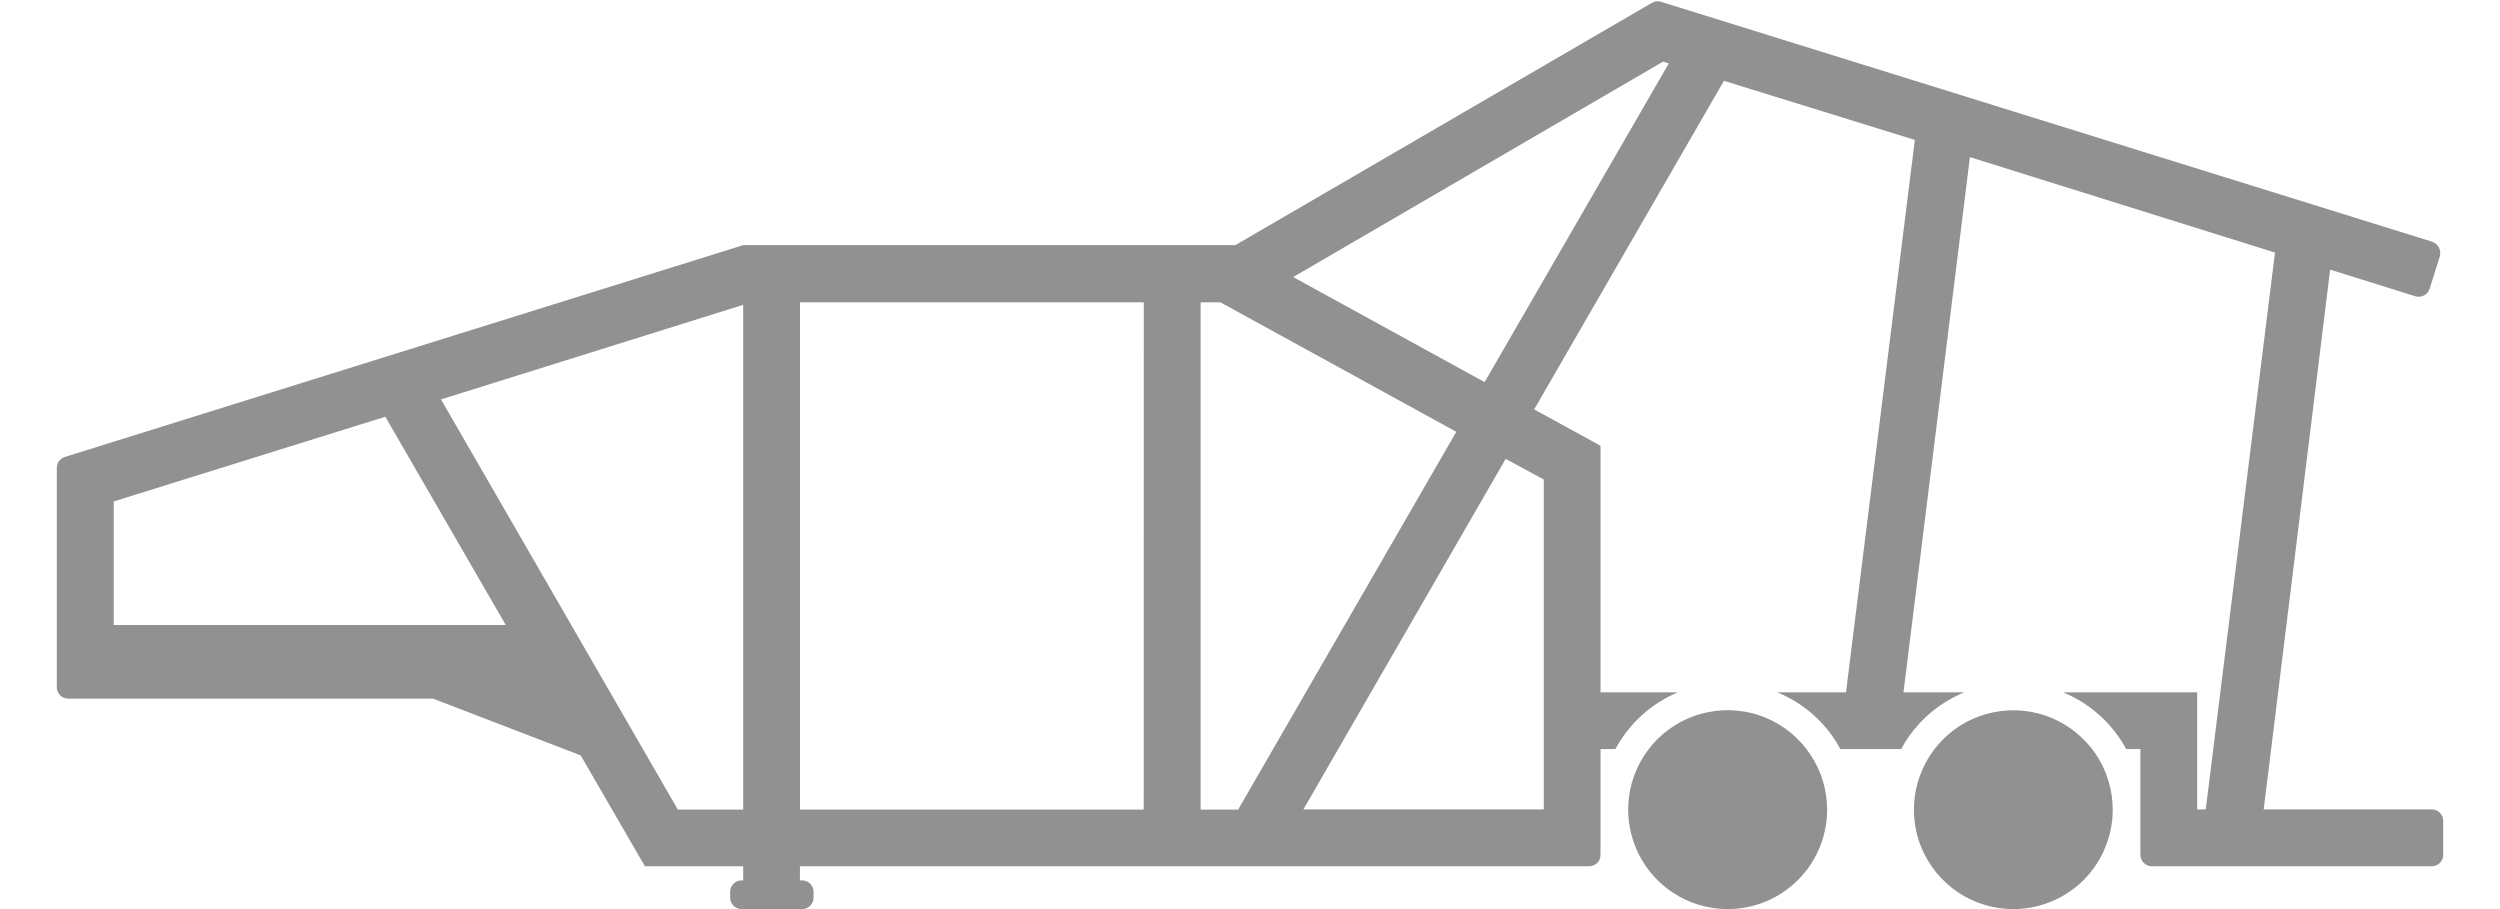 <svg width="33" height="12" viewBox="0 0 33 12" fill="none" xmlns="http://www.w3.org/2000/svg">
<path d="M24.118 10.687C24.118 10.428 24.041 10.174 23.896 9.958C23.752 9.742 23.547 9.574 23.308 9.474C23.068 9.375 22.804 9.349 22.549 9.4C22.294 9.45 22.061 9.575 21.877 9.758C21.693 9.942 21.568 10.176 21.517 10.43C21.467 10.685 21.492 10.949 21.592 11.189C21.691 11.429 21.859 11.634 22.075 11.778C22.29 11.923 22.544 12 22.804 12C22.976 12 23.147 11.966 23.306 11.901C23.466 11.835 23.611 11.738 23.733 11.616C23.855 11.494 23.952 11.349 24.018 11.19C24.084 11.031 24.118 10.86 24.118 10.687ZM27.888 10.687C27.888 10.428 27.811 10.174 27.667 9.958C27.522 9.743 27.317 9.575 27.078 9.475C26.838 9.376 26.574 9.35 26.32 9.401C26.065 9.451 25.831 9.576 25.648 9.76C25.465 9.943 25.34 10.177 25.289 10.432C25.238 10.686 25.264 10.95 25.363 11.19C25.463 11.429 25.631 11.634 25.846 11.779C26.062 11.923 26.316 12 26.575 12C26.748 12 26.918 11.966 27.078 11.9C27.237 11.834 27.382 11.738 27.504 11.616C27.626 11.494 27.722 11.349 27.788 11.19C27.854 11.03 27.888 10.86 27.888 10.687ZM10.59 12C10.63 11.999 10.668 11.983 10.695 11.955C10.723 11.927 10.739 11.889 10.739 11.849V11.772C10.739 11.732 10.723 11.694 10.695 11.666C10.668 11.638 10.63 11.622 10.59 11.621H10.559V11.435L20.978 11.435C21.018 11.434 21.056 11.418 21.084 11.39C21.112 11.362 21.127 11.324 21.127 11.284V9.888H21.323C21.504 9.551 21.795 9.287 22.147 9.139H21.127V5.884L20.251 5.404L22.756 1.067L25.276 1.847L24.367 9.139H23.46C23.816 9.284 24.111 9.549 24.293 9.888H25.095C25.278 9.549 25.572 9.285 25.928 9.139H25.126L26.003 2.074L30.03 3.334L29.116 10.684H29.003V9.139H27.233C27.589 9.285 27.883 9.55 28.066 9.888H28.253V11.284C28.253 11.324 28.269 11.362 28.297 11.39C28.325 11.419 28.364 11.435 28.403 11.435H32.101C32.141 11.434 32.179 11.418 32.207 11.39C32.235 11.362 32.25 11.324 32.25 11.284V10.834C32.25 10.795 32.234 10.757 32.206 10.728C32.179 10.7 32.141 10.684 32.101 10.684H29.881L30.758 3.559L31.883 3.911C31.921 3.922 31.962 3.918 31.997 3.9C32.031 3.882 32.058 3.851 32.071 3.814L32.207 3.379C32.216 3.341 32.211 3.302 32.193 3.267C32.175 3.233 32.145 3.206 32.109 3.192L21.926 0.024C21.907 0.018 21.886 0.016 21.865 0.018C21.845 0.02 21.825 0.026 21.806 0.037L16.306 3.236L9.81 3.236L0.855 6.032C0.825 6.042 0.798 6.061 0.779 6.086C0.76 6.112 0.75 6.143 0.75 6.175V9.071C0.75 9.111 0.766 9.15 0.794 9.178C0.823 9.206 0.861 9.222 0.901 9.222H5.716L7.665 9.971L8.513 11.435H9.81V11.621H9.788C9.748 11.621 9.71 11.637 9.682 11.665C9.654 11.694 9.638 11.732 9.638 11.772V11.846C9.637 11.866 9.641 11.886 9.649 11.905C9.656 11.923 9.667 11.94 9.681 11.955C9.695 11.969 9.712 11.98 9.73 11.988C9.749 11.996 9.768 12 9.788 12L10.59 12ZM9.81 10.687H8.948L5.821 5.272L9.81 4.024V10.687ZM15.097 10.687L10.56 10.687V3.991H15.098L15.097 10.687ZM19.223 5.7L16.343 10.687H15.848V3.991H16.11L19.223 5.7ZM20.378 6.33V10.684H17.205L19.875 6.057L20.378 6.33ZM6.676 8.25H1.501V6.619L5.086 5.501L6.676 8.25ZM22.028 0.837L19.597 5.044L17.07 3.657L21.952 0.814L22.028 0.837Z" fill="#919191"/>
</svg>
